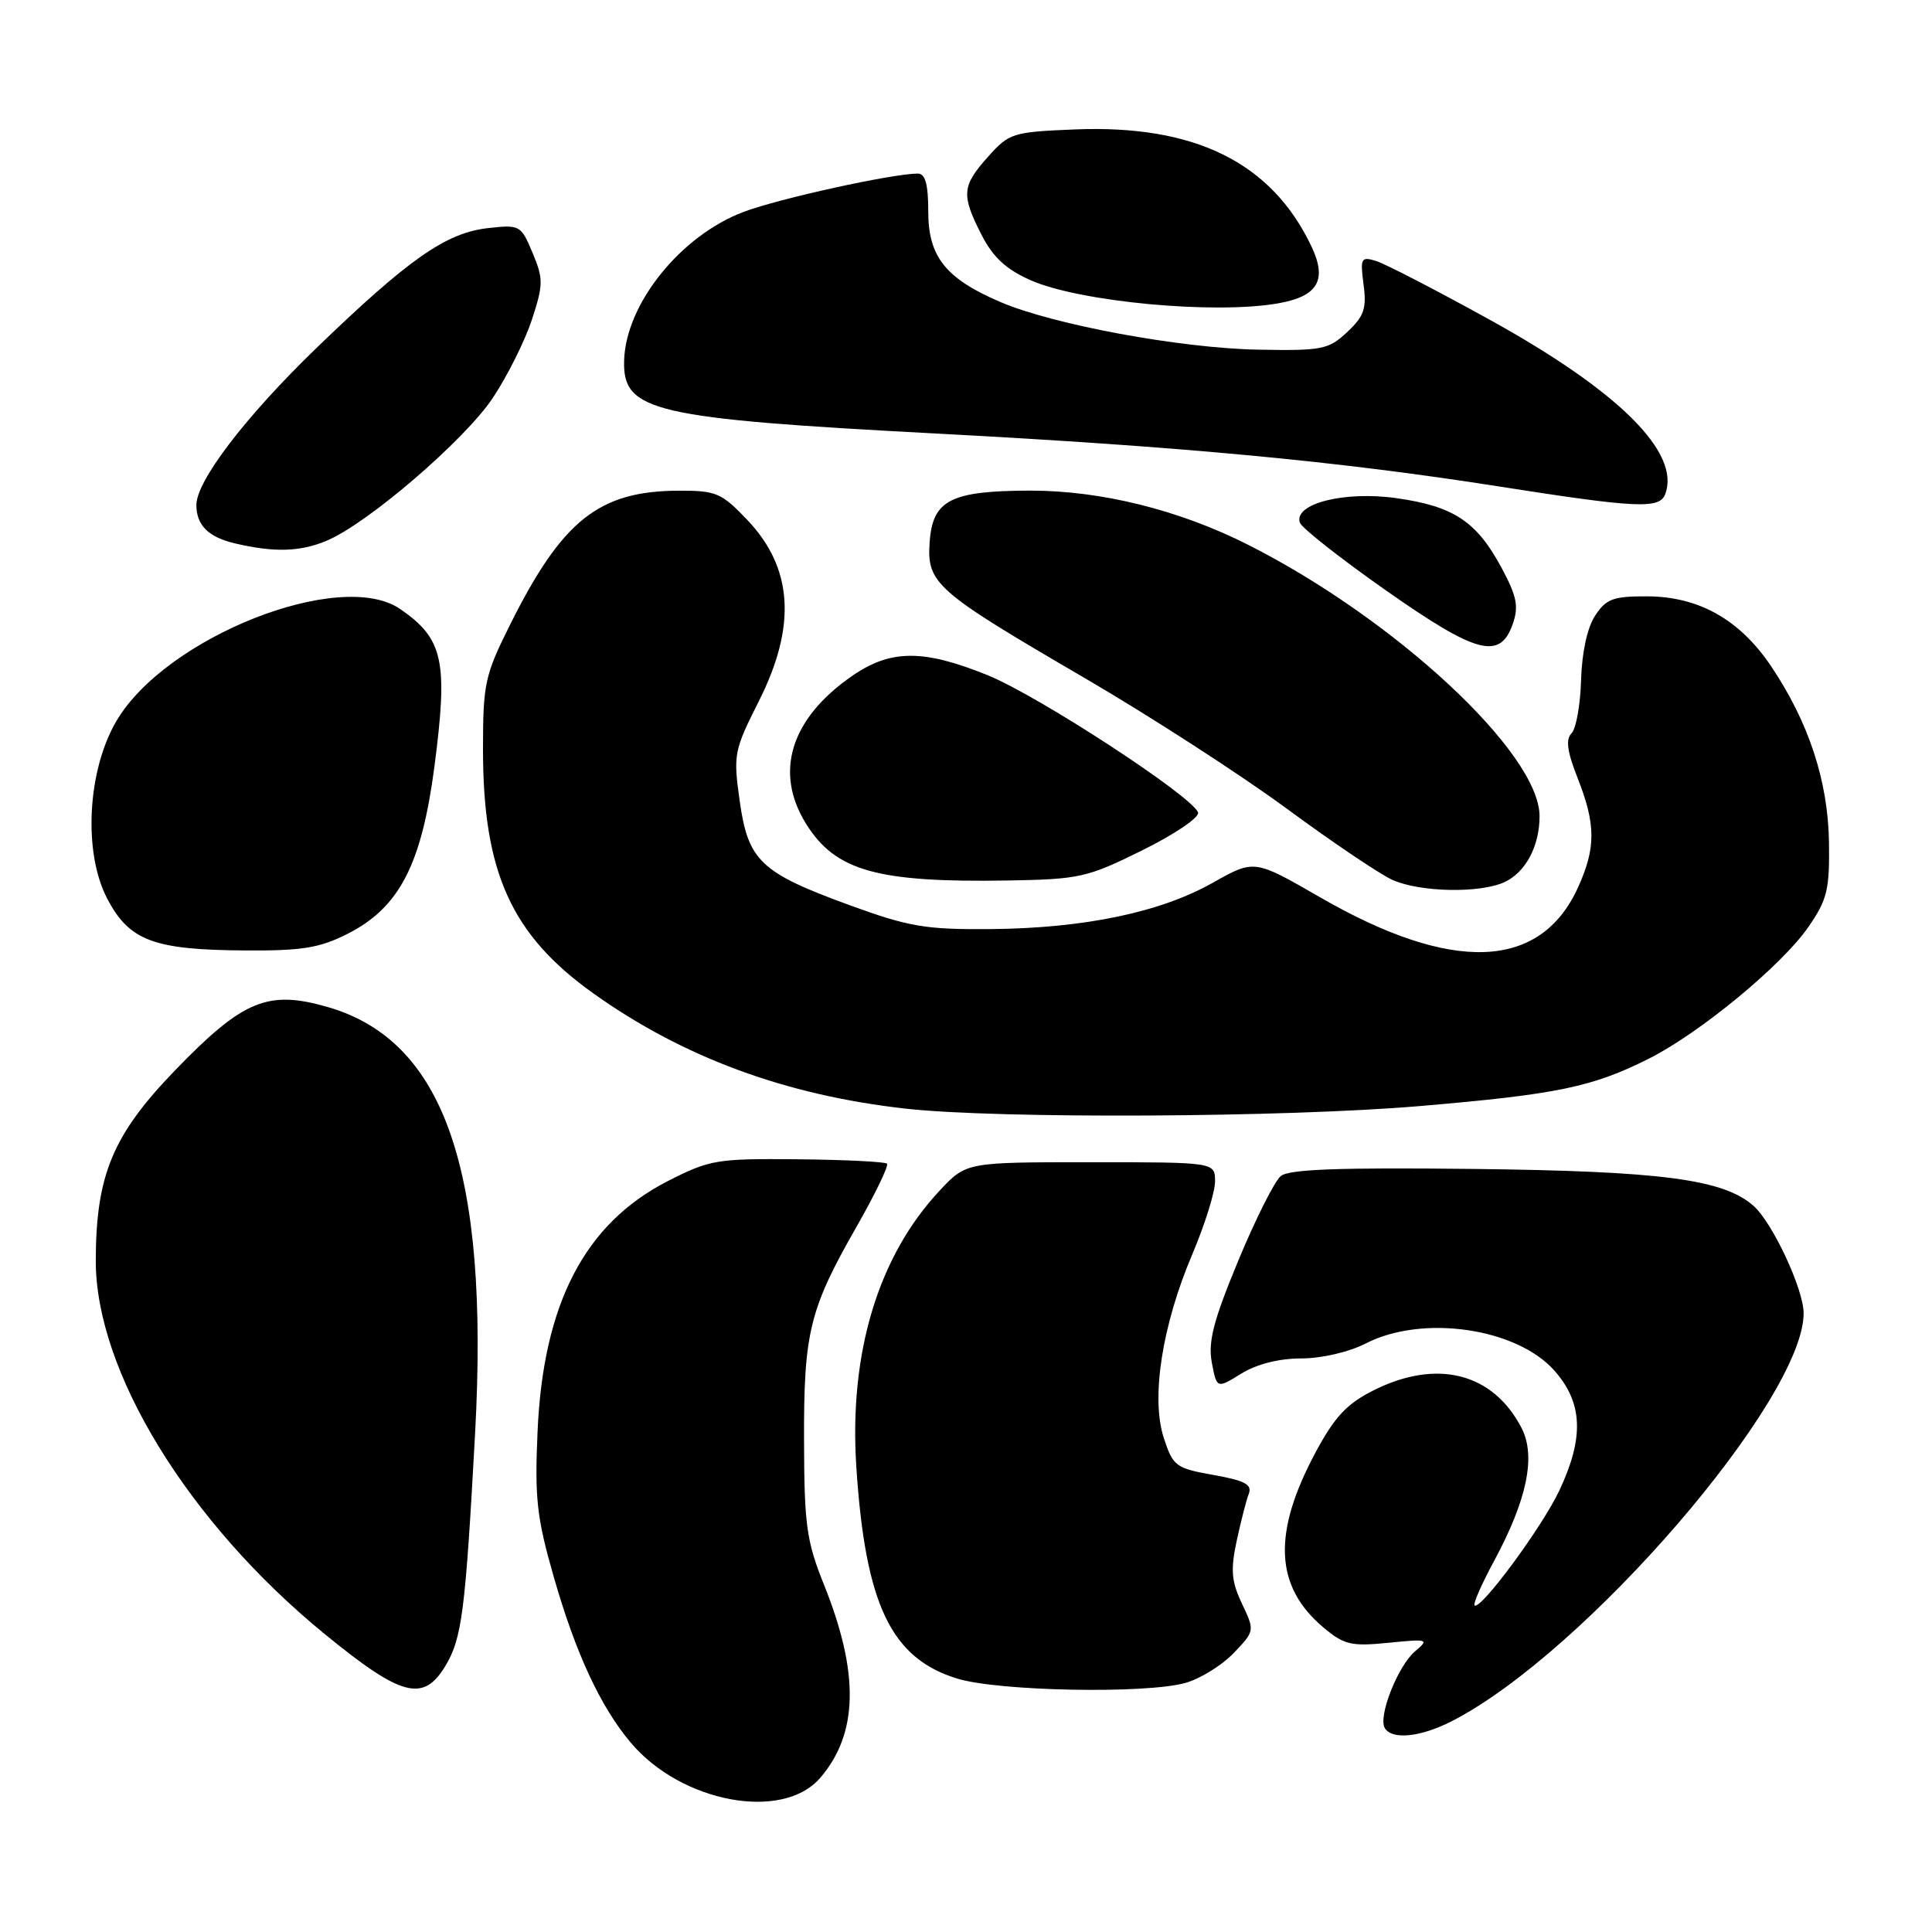 <?xml version="1.0" encoding="UTF-8" standalone="no"?>
<!DOCTYPE svg PUBLIC "-//W3C//DTD SVG 1.1//EN" "http://www.w3.org/Graphics/SVG/1.1/DTD/svg11.dtd" >
<svg xmlns="http://www.w3.org/2000/svg" xmlns:xlink="http://www.w3.org/1999/xlink" version="1.1" viewBox="0 0 256 256">
 <g >
 <path fill="currentColor"
d=" M 108.68 235.58 C 113.73 229.71 113.89 221.71 109.19 210.00 C 106.87 204.23 106.57 202.09 106.54 191.00 C 106.49 176.56 107.24 173.50 113.48 162.58 C 115.96 158.23 117.79 154.45 117.53 154.19 C 117.27 153.94 111.95 153.67 105.71 153.61 C 94.95 153.51 94.06 153.66 88.47 156.51 C 77.49 162.13 71.97 172.73 71.23 189.69 C 70.84 198.53 71.12 201.09 73.38 208.96 C 76.28 219.08 79.56 226.13 83.56 230.89 C 90.27 238.87 103.70 241.37 108.68 235.58 Z  M 192.34 228.08 C 209.94 219.11 239.03 185.38 238.99 174.00 C 238.98 170.82 234.88 162.03 232.36 159.79 C 228.38 156.26 220.22 155.18 195.21 154.89 C 177.39 154.69 170.79 154.93 169.70 155.84 C 168.89 156.51 166.35 161.56 164.07 167.06 C 160.78 175.00 160.06 177.78 160.57 180.54 C 161.23 184.02 161.23 184.02 164.48 182.01 C 166.53 180.75 169.47 180.00 172.41 180.00 C 175.11 180.00 178.74 179.16 181.00 178.00 C 188.54 174.15 201.01 175.97 206.00 181.65 C 209.74 185.91 209.92 190.50 206.62 197.50 C 204.33 202.37 196.13 213.47 195.38 212.72 C 195.18 212.51 196.32 209.90 197.93 206.92 C 202.35 198.74 203.55 192.96 201.61 189.21 C 197.82 181.89 190.37 180.01 181.96 184.25 C 178.43 186.03 176.83 187.76 174.29 192.50 C 168.59 203.17 168.91 210.22 175.35 215.64 C 178.10 217.95 179.03 218.17 183.97 217.68 C 189.25 217.15 189.41 217.20 187.50 218.81 C 185.22 220.74 182.56 227.49 183.50 228.99 C 184.47 230.57 188.22 230.18 192.34 228.08 Z  M 58.97 220.82 C 61.22 217.11 61.66 213.66 62.96 189.78 C 64.83 155.10 58.89 137.93 43.47 133.45 C 35.52 131.14 32.22 132.49 23.23 141.79 C 14.95 150.35 12.72 155.68 12.69 167.00 C 12.65 181.67 24.92 201.71 43.00 216.50 C 53.15 224.80 56.06 225.59 58.97 220.82 Z  M 157.06 223.00 C 159.01 222.46 161.89 220.68 163.45 219.06 C 166.27 216.11 166.27 216.09 164.57 212.50 C 163.17 209.55 163.04 208.04 163.86 204.20 C 164.42 201.61 165.14 198.79 165.47 197.94 C 165.94 196.71 164.96 196.18 160.78 195.44 C 155.79 194.55 155.43 194.28 154.21 190.54 C 152.48 185.25 153.98 175.61 157.99 166.19 C 159.64 162.29 161.00 157.96 161.00 156.55 C 161.00 154.00 161.00 154.00 144.51 154.00 C 128.03 154.00 128.03 154.00 124.52 157.75 C 116.35 166.47 112.48 179.32 113.47 194.40 C 114.66 212.59 118.06 219.73 126.83 222.42 C 132.29 224.10 151.75 224.47 157.06 223.00 Z  M 188.12 146.56 C 206.34 145.01 210.97 144.05 218.48 140.28 C 225.22 136.89 236.08 127.94 239.59 122.87 C 242.12 119.22 242.44 117.91 242.35 111.62 C 242.23 103.51 239.68 95.72 234.68 88.28 C 230.54 82.11 225.10 79.04 218.27 79.02 C 213.75 79.00 212.82 79.35 211.36 81.58 C 210.32 83.16 209.61 86.45 209.50 90.11 C 209.41 93.38 208.84 96.56 208.24 97.16 C 207.43 97.97 207.66 99.60 209.07 103.17 C 211.46 109.25 211.47 112.36 209.10 117.58 C 204.11 128.57 192.44 129.01 174.89 118.88 C 166.20 113.87 166.20 113.87 160.72 116.96 C 153.75 120.90 143.66 123.00 131.26 123.11 C 122.64 123.18 120.46 122.81 112.66 119.97 C 100.76 115.63 99.13 114.09 98.01 106.11 C 97.15 99.98 97.25 99.45 100.56 92.89 C 105.57 82.93 105.08 75.27 99.01 68.88 C 95.59 65.30 94.90 65.00 89.90 65.02 C 79.37 65.06 74.50 68.93 67.61 82.73 C 64.24 89.48 64.00 90.56 64.00 99.29 C 64.00 115.58 67.74 123.86 78.61 131.62 C 90.50 140.10 104.08 145.12 120.00 146.90 C 132.23 148.27 170.25 148.08 188.12 146.56 Z  M 46.03 123.75 C 52.90 120.28 55.85 114.61 57.56 101.60 C 59.39 87.59 58.76 84.65 53.03 80.70 C 45.13 75.26 21.94 84.42 15.42 95.55 C 11.58 102.10 11.01 112.88 14.17 119.00 C 17.10 124.65 20.31 125.87 32.54 125.94 C 40.00 125.99 42.35 125.61 46.03 123.75 Z  M 199.34 116.89 C 202.14 115.61 204.00 112.13 204.00 108.15 C 204.00 99.81 184.91 82.05 165.33 72.16 C 156.21 67.56 145.87 65.00 136.52 65.01 C 126.00 65.03 123.59 66.25 123.19 71.76 C 122.79 77.31 123.85 78.25 143.60 89.77 C 152.35 94.87 164.45 102.69 170.50 107.15 C 176.55 111.60 182.85 115.85 184.50 116.59 C 188.18 118.23 196.06 118.39 199.34 116.89 Z  M 151.36 112.67 C 155.63 110.56 158.95 108.31 158.75 107.67 C 158.09 105.57 137.67 92.24 130.90 89.48 C 122.34 86.01 118.01 86.03 112.89 89.58 C 104.76 95.21 102.55 102.32 106.81 109.16 C 110.70 115.41 116.22 116.96 133.56 116.67 C 143.04 116.51 144.06 116.28 151.36 112.67 Z  M 200.45 82.68 C 201.26 80.36 200.99 79.01 198.97 75.25 C 195.67 69.10 192.63 67.08 185.04 66.01 C 178.16 65.03 171.43 66.73 172.23 69.24 C 172.45 69.93 177.55 73.95 183.57 78.18 C 195.68 86.68 198.76 87.50 200.45 82.68 Z  M 43.28 71.65 C 48.70 69.39 61.61 58.29 65.31 52.71 C 67.24 49.81 69.56 45.15 70.48 42.36 C 72.00 37.70 72.01 36.95 70.57 33.51 C 69.03 29.83 68.89 29.75 64.63 30.23 C 59.08 30.86 54.14 34.32 41.86 46.18 C 32.51 55.23 25.98 63.77 26.02 66.95 C 26.04 69.61 27.62 71.17 31.12 72.00 C 36.32 73.22 39.76 73.13 43.28 71.65 Z  M 220.64 65.50 C 222.75 60.00 214.50 51.80 197.31 42.32 C 190.27 38.43 183.53 34.95 182.34 34.58 C 180.34 33.97 180.22 34.20 180.68 37.71 C 181.10 40.89 180.75 41.90 178.51 44.00 C 176.03 46.32 175.19 46.49 166.67 46.33 C 156.41 46.14 139.54 43.02 132.56 40.02 C 125.31 36.92 123.00 34.02 123.00 28.05 C 123.00 24.41 122.61 23.00 121.61 23.00 C 118.29 23.00 103.29 26.29 98.58 28.06 C 90.22 31.18 82.91 40.26 82.70 47.77 C 82.50 54.54 86.44 55.46 124.50 57.47 C 156.84 59.19 177.35 61.12 198.50 64.44 C 216.85 67.32 219.88 67.47 220.64 65.50 Z  M 169.39 40.19 C 174.66 39.25 175.90 37.10 173.75 32.60 C 168.46 21.51 158.29 16.50 142.40 17.15 C 134.18 17.49 133.72 17.63 130.92 20.77 C 127.45 24.65 127.35 25.81 130.06 31.12 C 131.58 34.09 133.31 35.69 136.56 37.13 C 143.08 40.01 161.01 41.68 169.39 40.19 Z "/>
</g>
</svg>